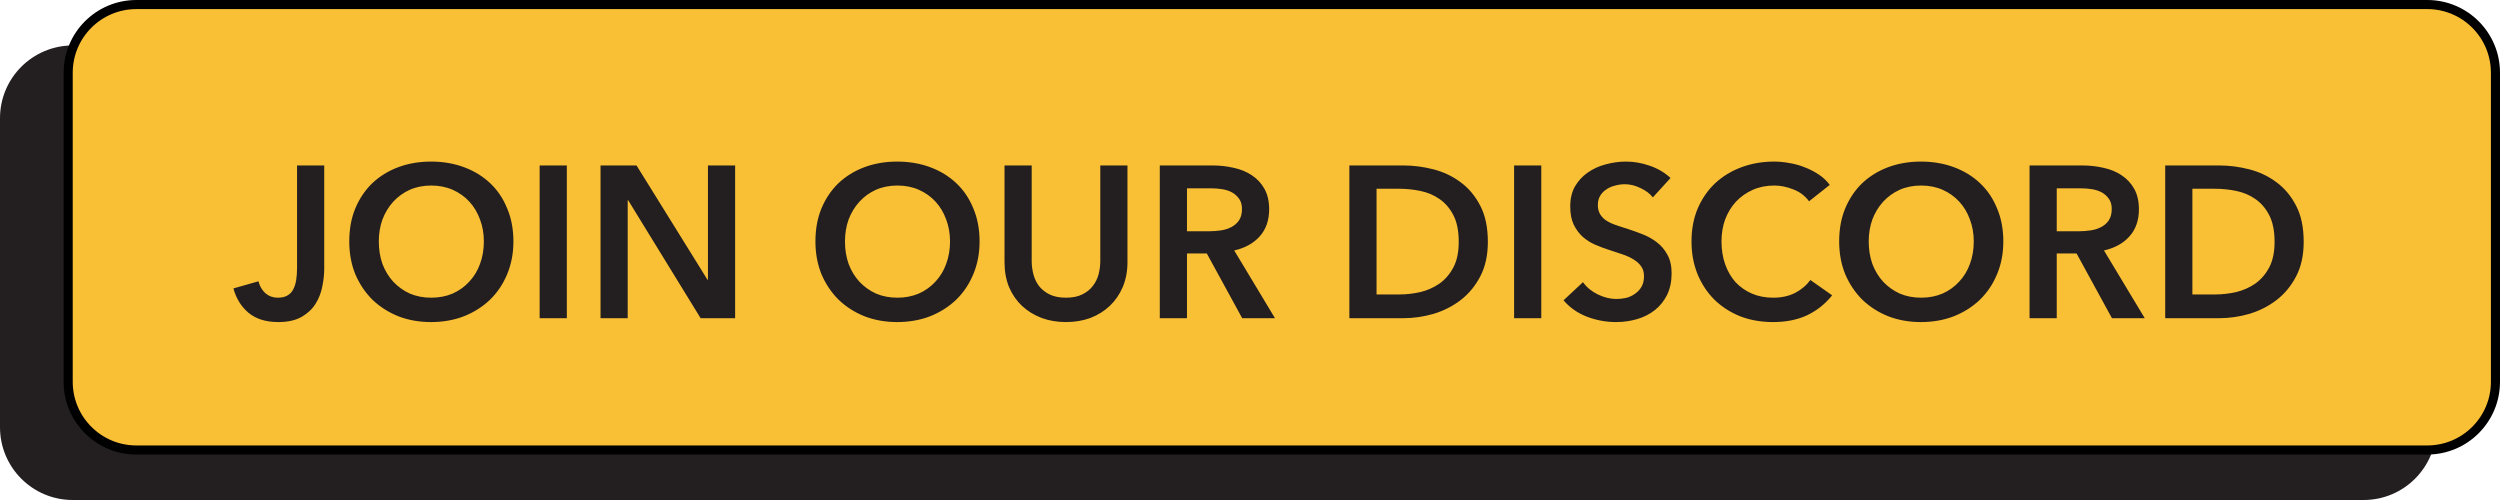 <svg width="275" height="55" viewBox="0 0 275 55" fill="none" xmlns="http://www.w3.org/2000/svg">
<path d="M0 13C0 8.582 3.582 5 8 5H260C264.418 5 268 8.582 268 13V47C268 51.418 264.418 55 260 55H8C3.582 55 0 51.418 0 47V13Z" fill="#231F20"/>
<path d="M7.5 8C7.5 3.858 10.858 0.5 15 0.5H267C271.142 0.5 274.5 3.858 274.5 8V42C274.5 46.142 271.142 49.5 267 49.5H15C10.858 49.5 7.5 46.142 7.5 42V8Z" fill="#F9BF35" stroke="black"/>
<path d="M35.665 29.567C35.665 30.183 35.594 30.832 35.452 31.512C35.325 32.192 35.08 32.825 34.716 33.41C34.352 33.995 33.838 34.478 33.174 34.858C32.51 35.237 31.655 35.427 30.611 35.427C29.251 35.427 28.16 35.087 27.337 34.407C26.53 33.727 25.977 32.833 25.676 31.726L28.429 30.943C28.571 31.496 28.832 31.939 29.212 32.271C29.591 32.588 30.042 32.746 30.564 32.746C30.991 32.746 31.339 32.667 31.608 32.509C31.893 32.35 32.106 32.129 32.249 31.844C32.407 31.544 32.518 31.196 32.581 30.8C32.644 30.389 32.676 29.946 32.676 29.471V18.201H35.665V29.567ZM38.419 26.553C38.419 25.209 38.64 23.998 39.083 22.923C39.542 21.831 40.167 20.906 40.958 20.147C41.764 19.387 42.714 18.802 43.805 18.391C44.912 17.98 46.114 17.774 47.411 17.774C48.724 17.774 49.934 17.98 51.042 18.391C52.149 18.802 53.106 19.387 53.913 20.147C54.719 20.906 55.344 21.831 55.787 22.923C56.246 23.998 56.475 25.209 56.475 26.553C56.475 27.866 56.246 29.068 55.787 30.16C55.344 31.235 54.719 32.169 53.913 32.959C53.106 33.734 52.149 34.343 51.042 34.786C49.934 35.214 48.724 35.427 47.411 35.427C46.114 35.427 44.912 35.214 43.805 34.786C42.714 34.343 41.764 33.734 40.958 32.959C40.167 32.169 39.542 31.235 39.083 30.16C38.64 29.068 38.419 27.866 38.419 26.553ZM41.669 26.553C41.669 27.455 41.804 28.285 42.073 29.044C42.358 29.788 42.753 30.436 43.259 30.99C43.781 31.544 44.39 31.979 45.086 32.295C45.798 32.596 46.581 32.746 47.435 32.746C48.289 32.746 49.072 32.596 49.784 32.295C50.496 31.979 51.105 31.544 51.611 30.99C52.133 30.436 52.529 29.788 52.798 29.044C53.082 28.285 53.225 27.455 53.225 26.553C53.225 25.683 53.082 24.876 52.798 24.133C52.529 23.39 52.141 22.741 51.635 22.187C51.129 21.634 50.52 21.199 49.808 20.882C49.096 20.566 48.305 20.408 47.435 20.408C46.565 20.408 45.774 20.566 45.062 20.882C44.367 21.199 43.766 21.634 43.259 22.187C42.753 22.741 42.358 23.39 42.073 24.133C41.804 24.876 41.669 25.683 41.669 26.553ZM59.361 18.201H62.351V35H59.361V18.201ZM66.058 18.201H70.02L77.827 30.776H77.874V18.201H80.864V35H77.067L69.095 22.021H69.047V35H66.058V18.201ZM89.697 26.553C89.697 25.209 89.918 23.998 90.361 22.923C90.82 21.831 91.445 20.906 92.236 20.147C93.042 19.387 93.991 18.802 95.083 18.391C96.19 17.98 97.392 17.774 98.689 17.774C100.002 17.774 101.212 17.98 102.32 18.391C103.427 18.802 104.384 19.387 105.191 20.147C105.997 20.906 106.622 21.831 107.065 22.923C107.524 23.998 107.753 25.209 107.753 26.553C107.753 27.866 107.524 29.068 107.065 30.16C106.622 31.235 105.997 32.169 105.191 32.959C104.384 33.734 103.427 34.343 102.32 34.786C101.212 35.214 100.002 35.427 98.689 35.427C97.392 35.427 96.19 35.214 95.083 34.786C93.991 34.343 93.042 33.734 92.236 32.959C91.445 32.169 90.82 31.235 90.361 30.16C89.918 29.068 89.697 27.866 89.697 26.553ZM92.947 26.553C92.947 27.455 93.082 28.285 93.351 29.044C93.635 29.788 94.031 30.436 94.537 30.99C95.059 31.544 95.668 31.979 96.364 32.295C97.076 32.596 97.859 32.746 98.713 32.746C99.567 32.746 100.35 32.596 101.062 32.295C101.774 31.979 102.383 31.544 102.889 30.99C103.411 30.436 103.807 29.788 104.075 29.044C104.36 28.285 104.503 27.455 104.503 26.553C104.503 25.683 104.36 24.876 104.075 24.133C103.807 23.39 103.419 22.741 102.913 22.187C102.407 21.634 101.798 21.199 101.086 20.882C100.374 20.566 99.583 20.408 98.713 20.408C97.843 20.408 97.052 20.566 96.34 20.882C95.644 21.199 95.043 21.634 94.537 22.187C94.031 22.741 93.635 23.39 93.351 24.133C93.082 24.876 92.947 25.683 92.947 26.553ZM124.021 28.831C124.021 29.843 123.847 30.761 123.499 31.583C123.151 32.39 122.677 33.078 122.076 33.648C121.475 34.217 120.763 34.66 119.94 34.976C119.118 35.277 118.224 35.427 117.259 35.427C116.294 35.427 115.4 35.277 114.578 34.976C113.755 34.66 113.036 34.217 112.419 33.648C111.818 33.078 111.343 32.39 110.995 31.583C110.663 30.761 110.497 29.843 110.497 28.831V18.201H113.486V28.712C113.486 29.203 113.55 29.693 113.676 30.183C113.803 30.658 114.008 31.085 114.293 31.465C114.594 31.844 114.981 32.153 115.456 32.39C115.946 32.627 116.547 32.746 117.259 32.746C117.971 32.746 118.564 32.627 119.039 32.39C119.529 32.153 119.917 31.844 120.201 31.465C120.502 31.085 120.715 30.658 120.842 30.183C120.968 29.693 121.032 29.203 121.032 28.712V18.201H124.021V28.831ZM127.577 18.201H133.414C134.205 18.201 134.972 18.288 135.716 18.462C136.459 18.62 137.116 18.889 137.685 19.269C138.27 19.648 138.737 20.147 139.085 20.764C139.433 21.381 139.607 22.132 139.607 23.018C139.607 24.236 139.259 25.232 138.563 26.007C137.883 26.767 136.95 27.281 135.763 27.55L140.248 35H136.641L132.75 27.882H130.567V35H127.577V18.201ZM133.011 25.438C133.438 25.438 133.865 25.406 134.292 25.343C134.719 25.28 135.099 25.161 135.431 24.987C135.779 24.813 136.064 24.568 136.285 24.252C136.507 23.919 136.617 23.5 136.617 22.994C136.617 22.535 136.515 22.163 136.309 21.879C136.103 21.578 135.842 21.341 135.526 21.167C135.21 20.993 134.846 20.874 134.434 20.811C134.039 20.748 133.651 20.716 133.272 20.716H130.567V25.438H133.011ZM148.431 18.201H154.387C155.478 18.201 156.578 18.343 157.685 18.628C158.792 18.913 159.789 19.387 160.675 20.052C161.56 20.7 162.28 21.562 162.834 22.638C163.387 23.698 163.664 25.019 163.664 26.601C163.664 28.072 163.387 29.337 162.834 30.397C162.28 31.457 161.56 32.327 160.675 33.007C159.789 33.687 158.792 34.193 157.685 34.526C156.578 34.842 155.478 35 154.387 35H148.431V18.201ZM153.912 32.39C154.687 32.39 155.463 32.303 156.238 32.129C157.013 31.939 157.709 31.631 158.326 31.204C158.958 30.761 159.472 30.168 159.868 29.424C160.263 28.681 160.461 27.739 160.461 26.601C160.461 25.398 160.263 24.418 159.868 23.658C159.472 22.899 158.958 22.306 158.326 21.879C157.709 21.452 157.013 21.159 156.238 21.001C155.463 20.843 154.687 20.764 153.912 20.764H151.421V32.39H153.912ZM166.551 18.201H169.541V35H166.551V18.201ZM181.813 21.713C181.497 21.302 181.046 20.961 180.461 20.692C179.891 20.408 179.314 20.265 178.729 20.265C178.381 20.265 178.033 20.313 177.685 20.408C177.337 20.487 177.02 20.621 176.736 20.811C176.451 20.985 176.214 21.222 176.024 21.523C175.85 21.808 175.763 22.156 175.763 22.567C175.763 22.947 175.842 23.271 176 23.54C176.158 23.809 176.372 24.038 176.641 24.228C176.925 24.418 177.265 24.584 177.661 24.726C178.056 24.869 178.491 25.011 178.966 25.153C179.504 25.327 180.057 25.525 180.627 25.746C181.212 25.968 181.742 26.261 182.217 26.624C182.707 26.988 183.102 27.447 183.403 28C183.719 28.554 183.877 29.242 183.877 30.065C183.877 30.966 183.711 31.757 183.379 32.438C183.047 33.102 182.604 33.656 182.05 34.098C181.497 34.541 180.848 34.873 180.105 35.095C179.361 35.316 178.578 35.427 177.756 35.427C176.664 35.427 175.597 35.229 174.553 34.834C173.509 34.423 172.654 33.822 171.99 33.031L174.126 31.038C174.537 31.607 175.083 32.058 175.763 32.39C176.459 32.722 177.139 32.888 177.803 32.888C178.151 32.888 178.507 32.849 178.871 32.77C179.235 32.675 179.559 32.525 179.844 32.319C180.144 32.113 180.382 31.86 180.556 31.559C180.745 31.243 180.84 30.856 180.84 30.397C180.84 29.954 180.738 29.59 180.532 29.305C180.326 29.005 180.049 28.752 179.701 28.546C179.353 28.325 178.942 28.135 178.468 27.977C177.993 27.819 177.495 27.652 176.973 27.479C176.467 27.32 175.96 27.131 175.454 26.909C174.948 26.688 174.489 26.395 174.078 26.031C173.683 25.667 173.358 25.224 173.105 24.702C172.852 24.165 172.726 23.5 172.726 22.709C172.726 21.855 172.9 21.119 173.248 20.503C173.611 19.886 174.078 19.38 174.648 18.984C175.233 18.573 175.889 18.272 176.617 18.082C177.36 17.877 178.112 17.774 178.871 17.774C179.725 17.774 180.587 17.924 181.457 18.225C182.343 18.525 183.11 18.976 183.759 19.577L181.813 21.713ZM198.997 22.14C198.554 21.539 197.977 21.104 197.265 20.835C196.553 20.55 195.857 20.408 195.177 20.408C194.307 20.408 193.516 20.566 192.804 20.882C192.092 21.199 191.475 21.634 190.953 22.187C190.447 22.741 190.052 23.39 189.767 24.133C189.498 24.876 189.364 25.683 189.364 26.553C189.364 27.471 189.498 28.309 189.767 29.068C190.036 29.828 190.416 30.484 190.906 31.038C191.412 31.575 192.013 31.994 192.709 32.295C193.405 32.596 194.188 32.746 195.058 32.746C195.96 32.746 196.759 32.572 197.455 32.224C198.151 31.86 198.712 31.386 199.139 30.8L201.536 32.485C200.792 33.418 199.883 34.146 198.807 34.668C197.731 35.174 196.474 35.427 195.034 35.427C193.722 35.427 192.511 35.214 191.404 34.786C190.313 34.343 189.372 33.734 188.581 32.959C187.79 32.169 187.173 31.235 186.73 30.16C186.287 29.068 186.066 27.866 186.066 26.553C186.066 25.209 186.295 23.998 186.754 22.923C187.228 21.831 187.869 20.906 188.676 20.147C189.498 19.387 190.463 18.802 191.57 18.391C192.678 17.98 193.88 17.774 195.177 17.774C195.715 17.774 196.276 17.829 196.861 17.94C197.447 18.035 198.008 18.193 198.546 18.415C199.084 18.62 199.59 18.881 200.065 19.198C200.539 19.514 200.943 19.894 201.275 20.337L198.997 22.14ZM202.309 26.553C202.309 25.209 202.53 23.998 202.973 22.923C203.432 21.831 204.056 20.906 204.847 20.147C205.654 19.387 206.603 18.802 207.695 18.391C208.802 17.98 210.004 17.774 211.301 17.774C212.614 17.774 213.824 17.98 214.931 18.391C216.039 18.802 216.996 19.387 217.802 20.147C218.609 20.906 219.234 21.831 219.677 22.923C220.136 23.998 220.365 25.209 220.365 26.553C220.365 27.866 220.136 29.068 219.677 30.16C219.234 31.235 218.609 32.169 217.802 32.959C216.996 33.734 216.039 34.343 214.931 34.786C213.824 35.214 212.614 35.427 211.301 35.427C210.004 35.427 208.802 35.214 207.695 34.786C206.603 34.343 205.654 33.734 204.847 32.959C204.056 32.169 203.432 31.235 202.973 30.16C202.53 29.068 202.309 27.866 202.309 26.553ZM205.559 26.553C205.559 27.455 205.694 28.285 205.963 29.044C206.247 29.788 206.643 30.436 207.149 30.99C207.671 31.544 208.28 31.979 208.976 32.295C209.688 32.596 210.471 32.746 211.325 32.746C212.179 32.746 212.962 32.596 213.674 32.295C214.386 31.979 214.995 31.544 215.501 30.99C216.023 30.436 216.418 29.788 216.687 29.044C216.972 28.285 217.114 27.455 217.114 26.553C217.114 25.683 216.972 24.876 216.687 24.133C216.418 23.39 216.031 22.741 215.525 22.187C215.018 21.634 214.409 21.199 213.698 20.882C212.986 20.566 212.195 20.408 211.325 20.408C210.455 20.408 209.664 20.566 208.952 20.882C208.256 21.199 207.655 21.634 207.149 22.187C206.643 22.741 206.247 23.39 205.963 24.133C205.694 24.876 205.559 25.683 205.559 26.553ZM223.251 18.201H229.088C229.879 18.201 230.646 18.288 231.389 18.462C232.133 18.62 232.789 18.889 233.359 19.269C233.944 19.648 234.411 20.147 234.759 20.764C235.107 21.381 235.281 22.132 235.281 23.018C235.281 24.236 234.933 25.232 234.237 26.007C233.557 26.767 232.623 27.281 231.437 27.55L235.921 35H232.315L228.424 27.882H226.241V35H223.251V18.201ZM228.685 25.438C229.112 25.438 229.539 25.406 229.966 25.343C230.393 25.28 230.773 25.161 231.105 24.987C231.453 24.813 231.737 24.568 231.959 24.252C232.18 23.919 232.291 23.5 232.291 22.994C232.291 22.535 232.188 22.163 231.983 21.879C231.777 21.578 231.516 21.341 231.2 21.167C230.883 20.993 230.519 20.874 230.108 20.811C229.713 20.748 229.325 20.716 228.946 20.716H226.241V25.438H228.685ZM238.173 18.201H244.129C245.22 18.201 246.32 18.343 247.427 18.628C248.534 18.913 249.531 19.387 250.417 20.052C251.302 20.7 252.022 21.562 252.576 22.638C253.129 23.698 253.406 25.019 253.406 26.601C253.406 28.072 253.129 29.337 252.576 30.397C252.022 31.457 251.302 32.327 250.417 33.007C249.531 33.687 248.534 34.193 247.427 34.526C246.32 34.842 245.22 35 244.129 35H238.173V18.201ZM243.654 32.39C244.429 32.39 245.204 32.303 245.98 32.129C246.755 31.939 247.451 31.631 248.068 31.204C248.7 30.761 249.214 30.168 249.61 29.424C250.005 28.681 250.203 27.739 250.203 26.601C250.203 25.398 250.005 24.418 249.61 23.658C249.214 22.899 248.7 22.306 248.068 21.879C247.451 21.452 246.755 21.159 245.98 21.001C245.204 20.843 244.429 20.764 243.654 20.764H241.163V32.39H243.654Z" fill="#231F20"/>
</svg>

